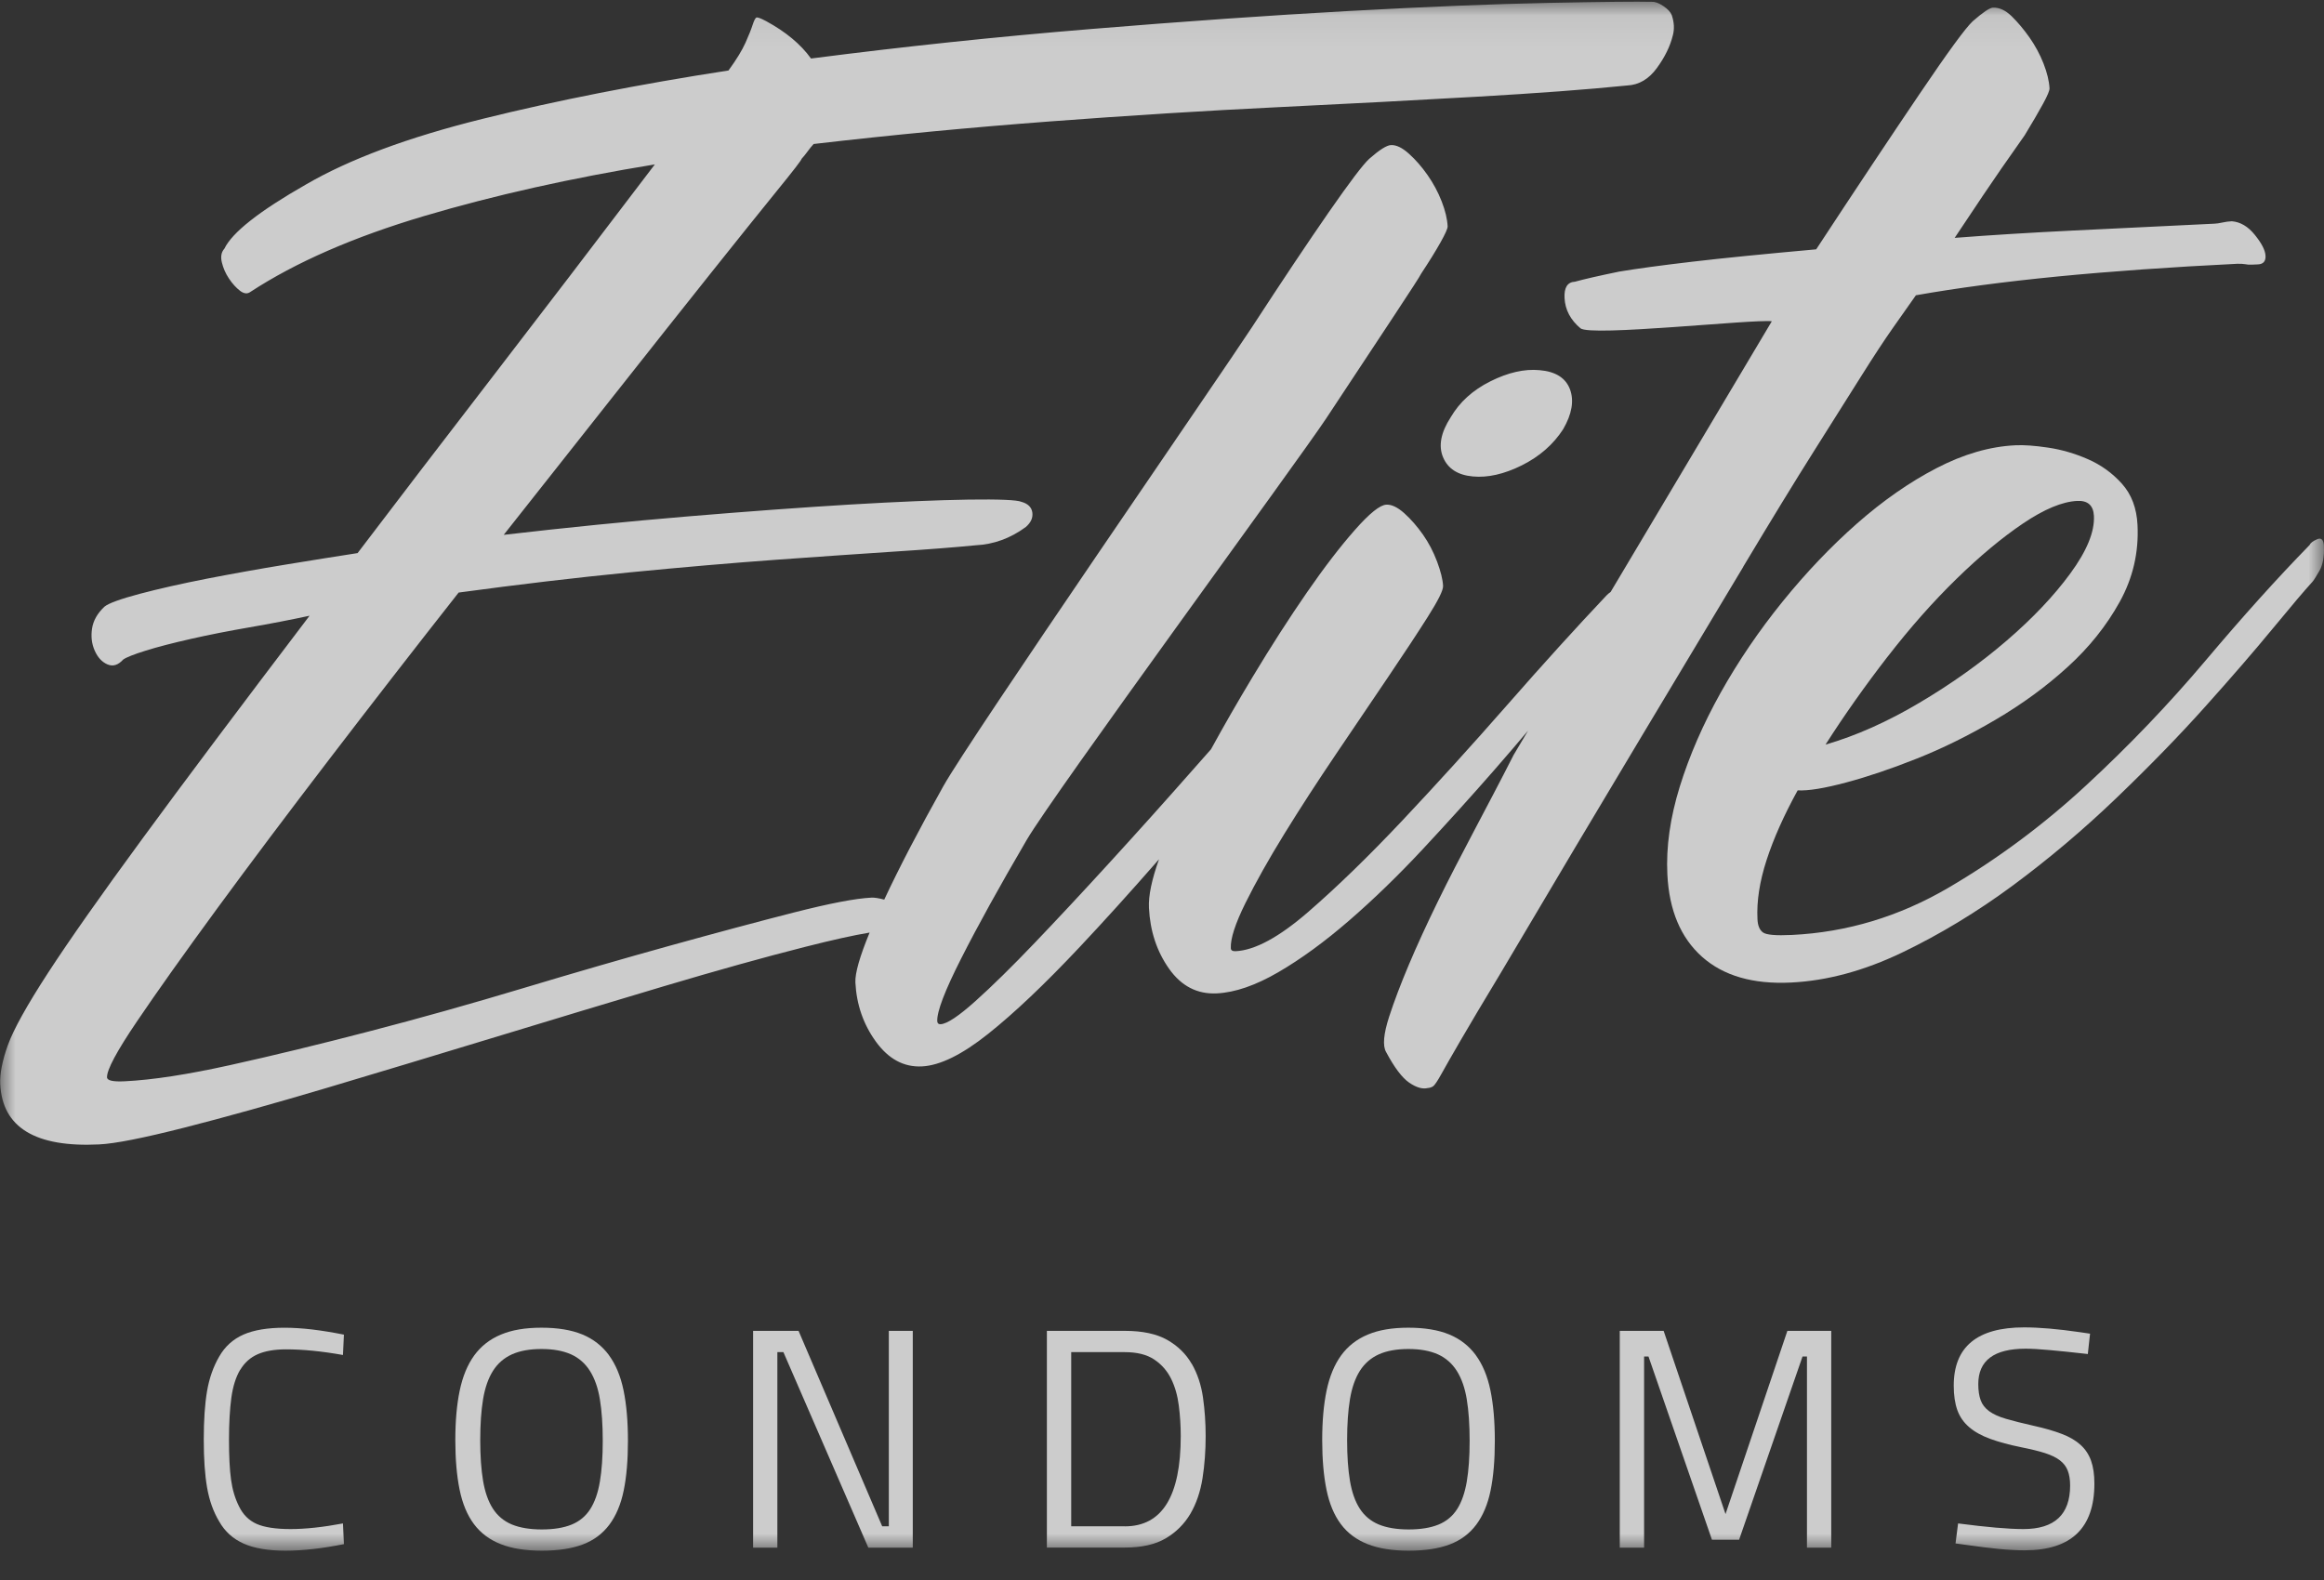 <svg viewBox="0 0 75 51" fill="none" xmlns="http://www.w3.org/2000/svg">
    <rect x="0" y="0" width="75" height="51" fill="#333333" stroke="none"/>
    <g opacity="0.75">
        <mask id="mask0_14_899" style="mask-type:luminance" maskUnits="userSpaceOnUse" x="0" y="0" width="75" height="51">
            <path d="M75 0.056H0V50.056H75V0.056Z" fill="white"/>
        </mask>
        <g mask="url(#mask0_14_899)">
            <path d="M48.101 12.307C47.53 12.591 47.104 12.978 46.817 13.469C46.498 13.962 46.416 14.393 46.571 14.761C46.727 15.129 47.046 15.335 47.53 15.379C48.013 15.425 48.539 15.305 49.111 15.021C49.681 14.737 50.126 14.349 50.445 13.856C50.73 13.365 50.804 12.935 50.666 12.565C50.527 12.197 50.199 11.991 49.681 11.948C49.197 11.903 48.67 12.023 48.1 12.307H48.101Z" fill="white"/>
            <path d="M56.255 18.297C57.16 16.787 57.923 15.538 58.545 14.553C59.168 13.567 59.678 12.757 60.076 12.124C60.474 11.491 60.809 10.981 61.083 10.591C61.355 10.202 61.605 9.849 61.83 9.531C63.158 9.296 64.678 9.094 66.389 8.926C68.1 8.759 70.036 8.621 72.196 8.515C72.299 8.511 72.385 8.515 72.456 8.528C72.525 8.542 72.594 8.547 72.663 8.543L72.869 8.534C73.04 8.526 73.122 8.434 73.113 8.257C73.105 8.08 72.99 7.856 72.77 7.584C72.551 7.311 72.302 7.164 72.027 7.142C71.924 7.146 71.822 7.16 71.719 7.183C71.617 7.205 71.532 7.218 71.464 7.22C69.817 7.299 68.3 7.373 66.911 7.441C65.522 7.509 64.244 7.588 63.081 7.678C63.336 7.294 63.64 6.839 63.993 6.313C64.346 5.787 64.794 5.139 65.341 4.366C65.595 3.948 65.793 3.607 65.935 3.347C66.077 3.086 66.145 2.921 66.142 2.853C66.13 2.617 66.065 2.349 65.948 2.049C65.83 1.75 65.678 1.469 65.494 1.207C65.309 0.945 65.117 0.717 64.919 0.523C64.72 0.33 64.519 0.237 64.312 0.247C64.21 0.252 63.993 0.398 63.663 0.686C63.433 0.9 62.861 1.682 61.949 3.031C61.036 4.38 59.922 6.052 58.612 8.048C56.934 8.199 55.6 8.331 54.609 8.448C53.617 8.564 52.831 8.671 52.253 8.767C51.607 8.9 51.131 9.009 50.826 9.093C50.585 9.105 50.473 9.281 50.491 9.621C50.51 9.997 50.68 10.322 51.003 10.596C51.326 10.872 56.591 10.296 57.18 10.37L51.977 19.109C51.926 19.144 51.882 19.18 51.845 19.22C50.865 20.257 49.797 21.435 48.642 22.753C47.486 24.072 46.361 25.312 45.267 26.474C44.172 27.636 43.155 28.624 42.216 29.438C41.276 30.252 40.498 30.672 39.88 30.703C39.778 30.708 39.725 30.677 39.721 30.608C39.706 30.302 39.863 29.817 40.191 29.153C40.52 28.489 40.938 27.743 41.448 26.916C41.957 26.09 42.517 25.227 43.126 24.326C43.733 23.427 44.295 22.599 44.807 21.84C45.32 21.081 45.744 20.438 46.078 19.91C46.413 19.381 46.578 19.05 46.571 18.913C46.561 18.709 46.497 18.448 46.378 18.129C46.259 17.811 46.107 17.52 45.922 17.256C45.736 16.993 45.537 16.762 45.321 16.568C45.105 16.374 44.911 16.281 44.74 16.29C44.534 16.299 44.195 16.572 43.724 17.107C43.252 17.642 42.734 18.316 42.174 19.127C41.612 19.94 41.029 20.846 40.426 21.848C39.949 22.64 39.501 23.419 39.081 24.186C38.876 24.418 38.669 24.65 38.461 24.887C37.582 25.885 36.702 26.866 35.821 27.829C34.94 28.794 34.132 29.66 33.397 30.429C32.662 31.199 32.023 31.826 31.479 32.314C30.936 32.801 30.562 33.049 30.356 33.06C30.286 33.063 30.251 33.031 30.247 32.963C30.232 32.657 30.491 31.978 31.024 30.929C31.556 29.879 32.258 28.609 33.131 27.116C34.002 25.624 41.899 14.867 42.796 13.51C43.691 12.154 44.419 11.051 44.98 10.205C45.539 9.358 45.835 8.901 45.865 8.831C46.121 8.443 46.328 8.11 46.486 7.828C46.644 7.547 46.722 7.373 46.718 7.305C46.706 7.068 46.642 6.797 46.524 6.496C46.406 6.195 46.254 5.913 46.069 5.649C45.884 5.384 45.684 5.155 45.468 4.961C45.253 4.767 45.058 4.674 44.888 4.683C44.75 4.69 44.517 4.837 44.188 5.126C43.99 5.307 43.554 5.882 42.88 6.853C42.207 7.824 41.382 9.058 40.407 10.556C39.431 12.053 31.326 23.8 30.442 25.379C29.661 26.772 29.026 27.992 28.536 29.038C28.357 28.991 28.218 28.969 28.126 28.974C27.611 28.998 26.776 29.16 25.623 29.453C24.468 29.748 23.145 30.103 21.653 30.516C20.161 30.93 18.567 31.39 16.875 31.899C15.18 32.409 13.527 32.873 11.915 33.291C10.303 33.711 8.808 34.074 7.431 34.379C6.054 34.684 4.919 34.859 4.028 34.902C3.65 34.921 3.459 34.879 3.454 34.777C3.443 34.539 3.765 33.936 4.423 32.965C5.079 31.995 5.94 30.785 7.002 29.334C8.066 27.883 9.276 26.272 10.632 24.5C11.989 22.728 13.377 20.937 14.801 19.127C16.747 18.863 18.585 18.646 20.313 18.476C22.04 18.308 23.624 18.171 25.062 18.067C26.5 17.964 27.761 17.877 28.84 17.806C29.919 17.737 30.801 17.668 31.485 17.601C32.068 17.573 32.609 17.376 33.106 17.01C33.271 16.866 33.34 16.71 33.315 16.539C33.289 16.369 33.172 16.256 32.962 16.198C32.821 16.137 32.253 16.112 31.257 16.126C30.26 16.142 28.992 16.194 27.449 16.285C25.905 16.378 24.159 16.505 22.208 16.668C20.256 16.831 18.271 17.03 16.256 17.264C17.518 15.667 18.724 14.142 19.872 12.687C21.021 11.232 22.04 9.945 22.931 8.828C23.822 7.71 24.535 6.822 25.069 6.164C25.604 5.507 25.87 5.162 25.869 5.127C25.934 5.056 25.999 4.976 26.063 4.888C26.127 4.8 26.192 4.719 26.258 4.648C28.787 4.354 31.337 4.112 33.906 3.918C36.475 3.725 38.925 3.572 41.257 3.459C43.59 3.346 45.724 3.233 47.66 3.122C49.597 3.011 51.215 2.891 52.516 2.759C52.892 2.74 53.209 2.554 53.467 2.201C53.726 1.848 53.897 1.498 53.983 1.152C54.041 0.945 54.031 0.723 53.951 0.488C53.912 0.388 53.82 0.289 53.678 0.195C53.536 0.099 53.414 0.054 53.311 0.059C52.863 0.047 51.755 0.058 49.987 0.093C48.218 0.128 46.064 0.216 43.528 0.355C40.991 0.495 38.208 0.69 35.177 0.939C32.146 1.188 29.146 1.505 26.173 1.889C25.841 1.427 25.357 1.025 24.721 0.68C24.544 0.586 24.439 0.549 24.406 0.568C24.373 0.588 24.333 0.666 24.288 0.804C24.244 0.943 24.167 1.135 24.059 1.378C23.95 1.622 23.767 1.922 23.51 2.275C20.61 2.722 17.962 3.244 15.568 3.838C13.174 4.432 11.275 5.139 9.872 5.956C8.368 6.814 7.49 7.505 7.24 8.029C7.143 8.135 7.115 8.283 7.159 8.467C7.203 8.653 7.28 8.829 7.391 8.994C7.502 9.16 7.62 9.289 7.746 9.386C7.871 9.482 7.984 9.495 8.083 9.421C9.548 8.464 11.416 7.648 13.686 6.974C15.956 6.301 18.438 5.746 21.133 5.307C19.196 7.858 17.435 10.163 15.852 12.218C14.269 14.274 12.831 16.152 11.54 17.853C10.891 17.954 10.124 18.075 9.237 18.221C8.35 18.366 7.498 18.52 6.681 18.678C5.863 18.839 5.14 19.001 4.513 19.167C3.886 19.334 3.505 19.472 3.373 19.581C3.142 19.797 3.009 20.034 2.97 20.292C2.932 20.549 2.96 20.788 3.058 21.004C3.154 21.221 3.29 21.369 3.466 21.445C3.642 21.522 3.81 21.471 3.974 21.291C4.073 21.219 4.318 21.121 4.708 21C5.096 20.879 5.581 20.754 6.159 20.623C6.736 20.492 7.366 20.368 8.048 20.25C8.73 20.132 9.377 20.007 9.99 19.875C7.729 22.851 5.93 25.25 4.595 27.072C3.258 28.894 2.246 30.334 1.558 31.39C0.871 32.447 0.437 33.228 0.255 33.731C0.074 34.235 -0.009 34.657 0.008 34.997C0.076 36.393 1.14 37.041 3.198 36.94C3.712 36.916 4.631 36.733 5.955 36.397C7.279 36.059 8.796 35.635 10.508 35.127C12.218 34.617 14.039 34.068 15.97 33.48C17.9 32.892 19.721 32.342 21.432 31.832C23.142 31.323 24.66 30.899 25.985 30.563C26.853 30.342 27.544 30.189 28.064 30.102C27.745 30.876 27.591 31.415 27.605 31.711C27.641 32.425 27.861 33.062 28.267 33.623C28.674 34.183 29.167 34.45 29.75 34.422C30.333 34.394 31.047 34.043 31.89 33.371C32.734 32.699 33.72 31.765 34.846 30.566C35.628 29.735 36.482 28.79 37.403 27.737C37.168 28.396 37.059 28.92 37.079 29.306C37.116 30.055 37.333 30.71 37.728 31.27C38.125 31.831 38.638 32.095 39.268 32.065C39.858 32.036 40.52 31.808 41.256 31.38C41.991 30.952 42.754 30.394 43.546 29.708C44.337 29.022 45.124 28.258 45.908 27.418C46.691 26.578 47.457 25.731 48.206 24.875C48.591 24.434 48.96 24.005 49.314 23.584L48.847 24.37C47.98 26.079 47.116 27.634 46.399 29.105C45.68 30.576 45.157 31.814 44.829 32.821C44.65 33.377 44.617 33.754 44.73 33.954C44.996 34.453 45.243 34.783 45.474 34.944C45.706 35.103 45.905 35.162 46.076 35.12C46.144 35.116 46.203 35.095 46.254 35.06C46.303 35.023 46.392 34.891 46.518 34.664C46.644 34.435 46.85 34.076 47.135 33.585C47.42 33.093 47.849 32.372 48.421 31.424C50.166 28.473 51.683 25.926 52.969 23.782C54.256 21.639 55.352 19.81 56.257 18.299L56.255 18.297Z" fill="white"/>
            <path d="M74.997 17.625C74.986 17.421 74.914 17.348 74.78 17.405C74.645 17.463 74.562 17.527 74.532 17.596C73.483 18.67 72.368 19.911 71.183 21.316C69.996 22.723 68.714 24.064 67.334 25.341C65.953 26.62 64.467 27.724 62.881 28.654C61.293 29.584 59.607 30.093 57.825 30.179C57.31 30.204 56.999 30.177 56.892 30.096C56.785 30.017 56.726 29.874 56.717 29.669C56.688 29.091 56.786 28.455 57.011 27.762C57.236 27.068 57.57 26.319 58.014 25.512C58.36 25.53 58.882 25.444 59.58 25.257C60.279 25.07 61.042 24.812 61.873 24.481C62.702 24.151 63.544 23.735 64.399 23.232C65.254 22.73 66.03 22.164 66.723 21.532C67.417 20.902 67.978 20.201 68.406 19.429C68.833 18.658 69.026 17.83 68.982 16.945C68.955 16.401 68.787 15.957 68.478 15.613C68.169 15.269 67.803 15.006 67.382 14.822C66.96 14.638 66.532 14.513 66.1 14.449C65.667 14.384 65.313 14.359 65.039 14.373C64.216 14.412 63.369 14.658 62.497 15.11C61.625 15.562 60.769 16.159 59.929 16.898C59.089 17.638 58.287 18.48 57.526 19.42C56.764 20.361 56.1 21.341 55.53 22.357C54.962 23.375 54.522 24.385 54.21 25.389C53.899 26.395 53.765 27.339 53.809 28.223C53.865 29.381 54.239 30.267 54.926 30.882C55.615 31.496 56.572 31.775 57.796 31.715C58.962 31.659 60.158 31.335 61.384 30.747C62.609 30.159 63.802 29.436 64.964 28.578C66.124 27.719 67.238 26.778 68.305 25.754C69.371 24.73 70.329 23.746 71.175 22.8C72.022 21.855 72.746 21.018 73.347 20.288C73.946 19.56 74.376 19.053 74.638 18.767C74.67 18.732 74.741 18.618 74.853 18.424C74.964 18.231 75.011 17.964 74.995 17.624L74.997 17.625ZM60.915 21.2C61.642 20.262 62.383 19.423 63.138 18.687C63.892 17.951 64.61 17.353 65.292 16.893C65.974 16.434 66.555 16.192 67.035 16.169C67.378 16.152 67.558 16.315 67.575 16.654C67.6 17.165 67.346 17.783 66.815 18.508C66.284 19.234 65.597 19.958 64.756 20.681C63.915 21.405 62.976 22.073 61.941 22.686C60.906 23.3 59.896 23.75 58.913 24.035C59.519 23.085 60.187 22.14 60.914 21.2H60.915Z" fill="white"/>
            <path d="M7.753 44.217C7.892 43.984 8.08 43.816 8.318 43.712C8.556 43.608 8.861 43.555 9.234 43.555C9.777 43.555 10.389 43.616 11.068 43.737L11.099 43.08C10.733 43.007 10.39 42.951 10.071 42.913C9.752 42.876 9.456 42.857 9.185 42.857C8.635 42.857 8.192 42.931 7.855 43.079C7.519 43.228 7.259 43.464 7.075 43.786C6.886 44.11 6.755 44.481 6.683 44.898C6.611 45.317 6.576 45.838 6.576 46.465C6.576 47.092 6.611 47.602 6.683 48.016C6.755 48.43 6.884 48.796 7.075 49.113C7.259 49.437 7.522 49.674 7.864 49.826C8.207 49.978 8.657 50.054 9.214 50.054C9.772 50.054 10.399 49.983 11.099 49.842L11.068 49.174C10.417 49.296 9.853 49.356 9.377 49.356C8.901 49.356 8.53 49.3 8.281 49.189C8.033 49.078 7.844 48.891 7.716 48.628C7.586 48.372 7.5 48.082 7.456 47.758C7.411 47.434 7.39 47.006 7.39 46.474C7.39 45.942 7.416 45.49 7.466 45.119C7.517 44.749 7.612 44.447 7.751 44.214L7.753 44.217Z" fill="white"/>
            <path d="M19.651 43.741C19.43 43.442 19.143 43.218 18.79 43.073C18.436 42.928 17.998 42.856 17.475 42.856C16.952 42.856 16.522 42.929 16.166 43.078C15.809 43.227 15.523 43.451 15.305 43.75C15.087 44.051 14.932 44.427 14.836 44.883C14.741 45.338 14.694 45.872 14.694 46.486C14.694 47.1 14.74 47.632 14.832 48.083C14.924 48.534 15.078 48.905 15.295 49.195C15.511 49.485 15.799 49.7 16.156 49.841C16.513 49.983 16.956 50.054 17.486 50.054C18.016 50.054 18.456 49.986 18.81 49.852C19.163 49.718 19.448 49.505 19.665 49.215C19.881 48.925 20.037 48.558 20.128 48.112C20.22 47.667 20.265 47.131 20.265 46.505C20.265 45.878 20.218 45.336 20.123 44.877C20.028 44.419 19.87 44.04 19.649 43.74L19.651 43.741ZM19.36 47.821C19.299 48.185 19.195 48.482 19.049 48.711C18.903 48.94 18.702 49.107 18.448 49.211C18.194 49.315 17.872 49.368 17.486 49.368C17.099 49.368 16.775 49.314 16.517 49.207C16.259 49.099 16.056 48.928 15.906 48.696C15.757 48.463 15.652 48.165 15.59 47.801C15.529 47.438 15.498 46.999 15.498 46.487C15.498 45.975 15.529 45.533 15.59 45.163C15.652 44.792 15.759 44.487 15.911 44.247C16.064 44.007 16.268 43.831 16.522 43.716C16.776 43.602 17.095 43.544 17.475 43.544C17.855 43.544 18.172 43.602 18.428 43.716C18.682 43.831 18.886 44.01 19.039 44.252C19.192 44.495 19.3 44.801 19.36 45.172C19.421 45.542 19.452 45.988 19.452 46.507C19.452 47.026 19.421 47.458 19.36 47.821Z" fill="white"/>
            <path d="M28.684 49.266H28.47L25.771 42.958H24.304V49.955H25.087V43.645H25.282L28.022 49.955H29.457V42.958H28.684V49.266Z" fill="white"/>
            <path d="M38.46 44.025C38.276 43.705 38.014 43.447 37.671 43.251C37.328 43.056 36.871 42.958 36.301 42.958H33.785V49.953H36.301C36.844 49.953 37.285 49.854 37.62 49.656C37.956 49.457 38.221 49.192 38.416 48.862C38.609 48.532 38.739 48.148 38.808 47.714C38.876 47.279 38.909 46.825 38.909 46.354C38.909 45.929 38.88 45.514 38.823 45.11C38.765 44.706 38.645 44.343 38.462 44.023L38.46 44.025ZM36.301 49.266H34.57V43.645H36.301C36.695 43.645 37.01 43.724 37.248 43.882C37.486 44.041 37.667 44.248 37.794 44.504C37.92 44.76 38.002 45.05 38.043 45.374C38.084 45.698 38.105 46.024 38.105 46.355C38.105 48.296 37.504 49.268 36.301 49.268V49.266Z" fill="white"/>
            <path d="M47.627 43.741C47.406 43.442 47.119 43.218 46.766 43.073C46.412 42.928 45.974 42.856 45.451 42.856C44.928 42.856 44.498 42.929 44.142 43.078C43.785 43.227 43.499 43.451 43.281 43.75C43.063 44.051 42.908 44.427 42.812 44.883C42.717 45.338 42.67 45.872 42.67 46.486C42.67 47.1 42.716 47.632 42.808 48.083C42.9 48.534 43.054 48.905 43.271 49.195C43.487 49.485 43.775 49.7 44.132 49.841C44.489 49.983 44.931 50.054 45.462 50.054C45.992 50.054 46.432 49.986 46.786 49.852C47.139 49.718 47.424 49.505 47.641 49.215C47.857 48.925 48.013 48.558 48.104 48.112C48.196 47.667 48.241 47.131 48.241 46.505C48.241 45.878 48.194 45.336 48.099 44.877C48.004 44.419 47.846 44.04 47.625 43.74L47.627 43.741ZM47.336 47.821C47.274 48.185 47.171 48.482 47.025 48.711C46.879 48.94 46.678 49.107 46.424 49.211C46.169 49.315 45.848 49.368 45.462 49.368C45.075 49.368 44.751 49.314 44.493 49.207C44.235 49.099 44.032 48.928 43.882 48.696C43.732 48.463 43.628 48.165 43.566 47.801C43.505 47.438 43.474 46.999 43.474 46.487C43.474 45.975 43.505 45.533 43.566 45.163C43.628 44.792 43.735 44.487 43.887 44.247C44.04 44.007 44.244 43.831 44.498 43.716C44.752 43.602 45.071 43.544 45.451 43.544C45.831 43.544 46.148 43.602 46.404 43.716C46.658 43.831 46.862 44.01 47.015 44.252C47.168 44.495 47.276 44.801 47.336 45.172C47.397 45.542 47.428 45.988 47.428 46.507C47.428 47.026 47.397 47.458 47.336 47.821Z" fill="white"/>
            <path d="M55.686 48.872L53.689 42.958H52.273V49.955H53.058V43.786H53.2L55.248 49.701H56.124L58.171 43.786H58.314V49.955H59.098V42.958H57.682L55.686 48.872Z" fill="white"/>
            <path d="M67.144 46.638C66.987 46.496 66.786 46.378 66.537 46.284C66.29 46.189 65.986 46.101 65.626 46.021C65.265 45.94 64.971 45.865 64.74 45.798C64.509 45.731 64.328 45.649 64.194 45.551C64.062 45.454 63.97 45.336 63.92 45.196C63.869 45.058 63.843 44.884 63.843 44.676C63.843 43.915 64.352 43.534 65.371 43.534C65.568 43.534 65.833 43.549 66.166 43.58C66.499 43.61 66.903 43.652 67.378 43.706L67.45 43.049L67.104 42.998C66.411 42.898 65.816 42.846 65.322 42.846C63.807 42.846 63.051 43.473 63.051 44.726C63.051 45.036 63.09 45.299 63.167 45.516C63.245 45.732 63.372 45.915 63.549 46.066C63.725 46.218 63.953 46.344 64.231 46.445C64.509 46.547 64.846 46.637 65.239 46.717C65.544 46.778 65.797 46.84 65.998 46.904C66.198 46.969 66.358 47.046 66.476 47.137C66.595 47.228 66.68 47.339 66.73 47.47C66.781 47.601 66.807 47.761 66.807 47.951C66.807 48.887 66.304 49.356 65.299 49.356C64.823 49.356 64.121 49.295 63.191 49.174L63.109 49.82L63.476 49.87C63.849 49.924 64.191 49.966 64.499 49.997C64.808 50.027 65.089 50.042 65.339 50.042C66.84 50.042 67.59 49.325 67.59 47.889C67.59 47.599 67.555 47.353 67.483 47.151C67.412 46.949 67.298 46.777 67.141 46.636L67.144 46.638Z" fill="white"/>
        </g>
    </g>
</svg>
